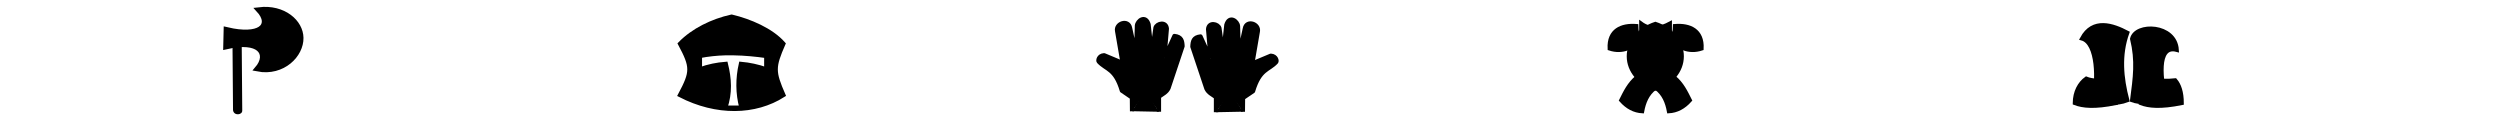 <?xml version="1.0" encoding="UTF-8" standalone="no"?>
<!-- Created with Inkscape (http://www.inkscape.org/) -->

<svg
   xmlns:osb="http://www.openswatchbook.org/uri/2009/osb"
   xmlns:dc="http://purl.org/dc/elements/1.1/"
   xmlns:cc="http://creativecommons.org/ns#"
   xmlns:rdf="http://www.w3.org/1999/02/22-rdf-syntax-ns#"
   xmlns:svg="http://www.w3.org/2000/svg"
   xmlns="http://www.w3.org/2000/svg"
   xmlns:xlink="http://www.w3.org/1999/xlink"
   xmlns:sodipodi="http://sodipodi.sourceforge.net/DTD/sodipodi-0.dtd"
   xmlns:inkscape="http://www.inkscape.org/namespaces/inkscape"
   width="425"
   height="20"
   id="svg2"
   version="1.1"
   inkscape:version="0.48.5 r10040"
   sodipodi:docname="gearslots.svg"
   inkscape:export-filename="/Users/chriskoss/src/bot-game/assets/gearslots.png"
   inkscape:export-xdpi="90"
   inkscape:export-ydpi="90">
  <defs
     id="defs4">
    <linearGradient
       id="linearGradient4388">
      <stop
         id="stop4390"
         offset="0"
         style="stop-color:#fbbb6d;stop-opacity:1;" />
      <stop
         id="stop4392"
         offset="1"
         style="stop-color:#c69251;stop-opacity:1;" />
    </linearGradient>
    <linearGradient
       gradientUnits="userSpaceOnUse"
       y2="208.271"
       x2="250.576"
       y1="220.203"
       x1="343.322"
       id="linearGradient3050"
       xlink:href="#linearGradient3044"
       inkscape:collect="always" />
    <linearGradient
       gradientUnits="userSpaceOnUse"
       y2="215.864"
       x2="259.254"
       y1="218.576"
       x1="168.136"
       id="linearGradient3036"
       xlink:href="#linearGradient3030"
       inkscape:collect="always" />
    <linearGradient
       id="linearGradient3030"
       inkscape:collect="always">
      <stop
         id="stop3032"
         offset="0"
         style="stop-color:#803300;stop-opacity:1;" />
      <stop
         id="stop3034"
         offset="1"
         style="stop-color:#803300;stop-opacity:0;" />
    </linearGradient>
    <linearGradient
       id="linearGradient3044"
       inkscape:collect="always">
      <stop
         id="stop3046"
         offset="0"
         style="stop-color:#803300;stop-opacity:1;" />
      <stop
         id="stop3048"
         offset="1"
         style="stop-color:#803300;stop-opacity:0;" />
    </linearGradient>
    <linearGradient
       id="linearGradient3052">
      <stop
         id="stop3054"
         offset="0"
         style="stop-color:#aa4400;stop-opacity:1;" />
      <stop
         id="stop3056"
         offset="1"
         style="stop-color:#482106;stop-opacity:1;" />
    </linearGradient>
    <linearGradient
       id="linearGradient3828">
      <stop
         id="stop3830"
         offset="0"
         style="stop-color:#aa4400;stop-opacity:1;" />
      <stop
         id="stop3832"
         offset="1"
         style="stop-color:#482106;stop-opacity:1;" />
    </linearGradient>
    <linearGradient
       id="linearGradient4950">
      <stop
         id="stop4952"
         offset="0"
         style="stop-color:#aa4400;stop-opacity:1;" />
      <stop
         id="stop4954"
         offset="1"
         style="stop-color:#0f0d0b;stop-opacity:1;" />
    </linearGradient>
    <linearGradient
       id="linearGradient4958">
      <stop
         id="stop4960"
         offset="0"
         style="stop-color:#aa4400;stop-opacity:1;" />
      <stop
         id="stop4962"
         offset="1"
         style="stop-color:#000000;stop-opacity:1;" />
    </linearGradient>
    <linearGradient
       osb:paint="gradient"
       id="linearGradient4966">
      <stop
         id="stop4968"
         offset="0"
         style="stop-color:#aa4400;stop-opacity:1;" />
      <stop
         id="stop4970"
         offset="1"
         style="stop-color:#aa4400;stop-opacity:0;" />
    </linearGradient>
    <linearGradient
       id="linearGradient6423">
      <stop
         id="stop6425"
         offset="0"
         style="stop-color:#aa4400;stop-opacity:1;" />
      <stop
         id="stop6427"
         offset="1"
         style="stop-color:#000000;stop-opacity:1;" />
    </linearGradient>
  </defs>
  <sodipodi:namedview
     id="base"
     pagecolor="#ffffff"
     bordercolor="#666666"
     borderopacity="1.0"
     inkscape:pageopacity="0"
     inkscape:pageshadow="2"
     inkscape:zoom="2.8"
     inkscape:cx="97.274968"
     inkscape:cy="1.1540406"
     inkscape:document-units="px"
     inkscape:current-layer="svg2"
     showgrid="false"
     inkscape:window-width="871"
     inkscape:window-height="599"
     inkscape:window-x="0"
     inkscape:window-y="0"
     inkscape:window-maximized="0" />
  <g
     id="g3953"
     transform="matrix(-0.035,-0.038,0.049,-0.027,30.534,20.516)"
     inkscape:export-xdpi="90"
     inkscape:export-ydpi="90">
    <path
       d="M 156.741,295.304 141.749,316.58 -71.875,165.965 c -14.777,-9.504 -2.946,-31.538 15.74,-20.749 z"
       id="path14087"
       inkscape:connector-curvature="0"
       style="fill:#000000" />
    <path
       d="M 192.311,301.582 143.128,265.076 C 112.242,356.074 50.274,354.516 25.753,289.666 c -53.928,45.628 -28.915,127.262 22.905,163.37 48.099,33.518 120.242,25.742 150.299,-34.804 -73.532,0.374 -81.634,-58.776 -6.646,-116.65 z"
       id="path14089"
       inkscape:connector-curvature="0"
       style="fill:#000000;stroke:#000000;stroke-width:18.689" />
  </g>
  <path
     style="fill:#000000;stroke:#000000;stroke-width:0.753"
     mask="none"
     clip-path="none"
     d="m 124.375,2.844 c -3.286,0.731 -6.534,2.315 -8.75,4.594 2.118,3.967 2.118,4.752 0,8.719 6.194,3.187 12.741,3.06 17.531,0 -1.733,-3.967 -1.733,-4.752 0,-8.719 -2.05,-2.319 -5.701,-3.857 -8.781,-4.594 z m -1.094,6.188 c 0.484,-0.014 0.956,-0.008 1.438,0 1.927,0.03 3.82,0.224 5.562,0.469 l 0,2.312 c -1.468,-0.512 -2.892,-0.81 -4.312,-0.938 -0.56,2.481 -0.57,4.956 0.094,7.438 l -2.781,0 c 0.861,-2.483 0.717,-4.954 0.094,-7.438 -1.462,0.114 -2.93,0.398 -4.406,0.938 l 0,-2.312 c 1.396,-0.274 2.861,-0.427 4.312,-0.469 z"
     id="path3848"
     inkscape:connector-curvature="0"
     sodipodi:nodetypes="ccccccssccccccccs" />
  <g
     id="g4919"
     transform="matrix(0.037,0,0,0.036,369.287,10.896)"
     inkscape:export-xdpi="90"
     inkscape:export-ydpi="90">
    <path
       d="m -414.852,-120.692 c 50.398,-96.641 141.861,-63.616 208.368,-27.62 -36.91,106.424 -27.179,212.846 0,319.27 -51.876,20.307 -100.759,10.458 -156.984,10.458 24.611,-106.424 20.772,-281.306 -51.382,-302.108 z"
       id="path18163"
       inkscape:connector-curvature="0"
       style="fill:#000000;fill-opacity:1;stroke:#000000;stroke-width:18.689" />
    <path
       d="m -351.267,22.797 c 27.603,-18.836 55.208,-11.671 82.813,-0.977"
       id="path18169"
       inkscape:connector-curvature="0"
       style="fill:#000000;fill-opacity:1;stroke:#000000;stroke-width:18.689" />
    <path
       d="m -354.678,-28.544 c 27.603,-22.692 55.208,-19.384 82.811,-12.544"
       id="path18171"
       inkscape:connector-curvature="0"
       style="fill:#000000;fill-opacity:1;stroke:#000000;stroke-width:18.689" />
    <path
       d="m -371.24,-71.687 c 33.29,-34.88 66.578,-35.927 99.868,-32.38"
       id="path18173"
       inkscape:connector-curvature="0"
       style="fill:#000000;fill-opacity:1;stroke:#000000;stroke-width:18.689" />
    <path
       d="m -447.917,184.257 c 0,-53.13 22.819,-93.873 52.59,-115.88 25.192,10.808 67.385,12.667 106.099,7.997 18.016,21.398 30.07,56.546 30.07,107.884 -97.98,20.305 -151.413,14.811 -188.758,0 z"
       id="path18165"
       style="fill:#000000;fill-opacity:1;fill-rule:evenodd;stroke:#000000;stroke-width:18.689"
       inkscape:connector-curvature="0" />
    <path
       style="fill:#000000;fill-opacity:1;stroke:#000000;stroke-width:18.689"
       inkscape:connector-curvature="0"
       id="path18167"
       d="M 250.343,179.091 C 243.228,57.036 61.093,52.618 44.731,126.614 c 24.704,104.677 13.678,181.913 0,290.269 29.468,11.976 101.896,13.22 156.984,13.22 C 177.104,323.679 154.764,152.94 250.343,179.09 z"
       transform="translate(-229.489,-245.925)" />
    <path
       d="m -145.089,184.257 c 0,-53.13 22.819,-93.873 52.59,-115.88 25.192,10.808 67.385,12.667 106.099,7.997 18.016,21.398 30.07,56.546 30.07,107.884 -97.98,20.305 -151.413,14.811 -188.758,0 z"
       id="path18181"
       inkscape:connector-curvature="0"
       style="fill:#000000;fill-opacity:1;fill-rule:evenodd;stroke:#000000;stroke-width:18.689" />
  </g>
  <g
     id="g5185"
     style="fill:#000000"
     transform="matrix(0.032,0,0,0.035,258.959,10.269)">
    <path
       d="m 701.721,-178.123 c -83.316,24.824 -142.882,86.222 -142.882,158.036 0,71.815 59.566,132.523 142.882,157.349 83.314,-24.826 141.977,-85.538 141.977,-157.349 0,-71.811 -58.662,-133.212 -141.977,-158.036 z"
       id="path8"
       inkscape:connector-curvature="0"
       style="fill:#000000;fill-opacity:1;stroke:#000000;stroke-width:18.689;stroke-opacity:1" />
    <path
       d="M 702.202,-173.796 V 128.372"
       id="path10"
       inkscape:connector-curvature="0"
       style="fill:#000000;stroke:#000000;stroke-width:18.689" />
    <path
       d="m 602.455,82.405 c -41.453,31.657 -61.996,71.68 -83.757,111.216 32.86,33.669 70.355,51.902 114.213,54.083 9.103,-44.58 26.366,-85.076 67.767,-113.499 L 602.455,82.405 z"
       id="path12"
       inkscape:connector-curvature="0"
       style="fill:#000000;fill-opacity:1;fill-rule:evenodd;stroke:#000000;stroke-width:18.689;stroke-opacity:1" />
    <path
       d="m 802.709,82.405 c 41.453,31.657 61.996,71.68 83.757,111.216 -32.86,33.669 -70.355,51.902 -114.213,54.083 -9.103,-44.58 -26.366,-85.076 -67.767,-113.499 l 98.223,-51.799 z"
       id="path14"
       inkscape:connector-curvature="0"
       style="fill:#000000;fill-opacity:1;fill-rule:evenodd;stroke:#000000;stroke-width:18.689;stroke-opacity:1" />
    <path
       d="m 546.872,149.44 c 25.28,20.804 60.254,43.858 96.7,51.037"
       id="path16"
       inkscape:connector-curvature="0"
       style="fill:#000000;stroke:#000000;stroke-width:18.689" />
    <path
       d="m 576.566,112.113 c 25.28,20.806 60.254,43.858 96.7,51.039"
       id="path18"
       inkscape:connector-curvature="0"
       style="fill:#000000;stroke:#000000;stroke-width:18.689" />
    <path
       d="m 860.576,149.44 c -25.28,20.804 -60.254,43.858 -96.7,51.037"
       id="path20"
       inkscape:connector-curvature="0"
       style="fill:#000000;stroke:#000000;stroke-width:18.689" />
    <path
       d="m 830.882,112.113 c -25.28,20.806 -60.254,43.858 -96.7,51.039"
       id="path22"
       inkscape:connector-curvature="0"
       style="fill:#000000;stroke:#000000;stroke-width:18.689" />
    <path
       d="m 948.827,-57.445 c 4.936,-88.089 -63.737,-116.047 -144.517,-110.05 -0.557,23.731 -5.564,46.68 -13.514,70.583 30.888,30.969 85.427,61.484 158.031,39.467 z"
       id="path24"
       inkscape:connector-curvature="0"
       style="fill:#000000;fill-opacity:1;fill-rule:evenodd;stroke:#000000;stroke-width:18.689;stroke-opacity:1" />
    <path
       d="m 818.779,-68.339 c 27.553,-25.639 41.586,-63.25 35.331,-95.48"
       id="path26"
       inkscape:connector-curvature="0"
       style="fill:#000000;stroke:#000000;stroke-width:18.689" />
    <path
       d="m 910.318,-145.653 c 1.549,33.322 -12.68,68.241 -36.304,88.496"
       id="path28"
       inkscape:connector-curvature="0"
       style="fill:#000000;stroke:#000000;stroke-width:18.689" />
    <path
       d="m 457.235,-57.445 c -4.936,-88.089 63.737,-116.047 144.517,-110.05 0.557,23.731 5.564,46.68 13.514,70.583 -30.888,30.969 -85.427,61.484 -158.031,39.467 z"
       id="path30"
       inkscape:connector-curvature="0"
       style="fill:#000000;fill-opacity:1;fill-rule:evenodd;stroke:#000000;stroke-width:18.689;stroke-opacity:1" />
    <path
       d="m 587.284,-68.339 c -27.553,-25.639 -41.586,-63.25 -35.331,-95.48"
       id="path32"
       inkscape:connector-curvature="0"
       style="fill:#000000;stroke:#000000;stroke-width:18.689" />
    <path
       d="m 495.745,-145.653 c -1.549,33.322 12.68,68.241 36.304,88.496"
       id="path34"
       inkscape:connector-curvature="0"
       style="fill:#000000;stroke:#000000;stroke-width:18.689;stroke-opacity:1" />
    <path
       d="m 624.982,-180.287 c 51.777,35.078 103.553,25.538 155.33,0 v 61.698 c -51.777,25.512 -103.553,27.291 -155.33,0 v -61.698 z"
       id="path36"
       inkscape:connector-curvature="0"
       style="fill:#000000;fill-opacity:1;stroke:#000000;stroke-width:18.689;stroke-opacity:1" />
  </g>
  <g
     id="g5289"
     style="fill:#000000"
     transform="matrix(0.068,0,0,0.035,192.92,9.552)">
    <g
       transform="matrix(-0.561,0,0,1.006,162.902,-247.119)"
       id="g3002-1"
       style="fill:#000000">
      <path
         style="fill:#000000"
         inkscape:connector-curvature="0"
         d="m 302.686,511.321 -119.743,2.623 61.089,-105.876 z"
         id="path18952-7" />
      <path
         style="fill:#000000;stroke:#000000;stroke-width:18;stroke-linejoin:round"
         inkscape:connector-curvature="0"
         d="m 345.959,274.193 23.851,-150.136 c 6.87,-37.987 -50.8,-60.063 -58.709,-14.371 -1.21,6.989 -25.991,129.037 -25.991,129.037 l -3.669,-140.657 c -1.574,-24.576 -39.09,-56.292 -52.899,-5.81 -0.998,3.648 -13.454,141.268 -13.454,141.268 l -16.512,-125.98 c -6.224,-22.305 -48.759,-33.196 -51.37,6.115 -0.122,1.831 11.62,143.103 11.925,141.88 0.306,-1.223 -45.097,-108.646 -45.097,-108.646 -31.707,3.649 -35.732,23.737 -36.724,50.827 l 62.557,202.757 c 9.154,21.382 27.415,29.105 42.503,41.586 l 0,71.857"
         id="path18954-4" />
      <path
         style="fill:#000000;stroke:#000000;stroke-width:18;stroke-linejoin:round"
         inkscape:connector-curvature="0"
         d="m 303.21,511.691 0.581,-65.73 44.541,-32.865 c 29.867,-108.318 68.091,-99.704 103.046,-140.436 4.761,-5.179 0.865,-31.238 -24.182,-32.843 l -81.721,37.019 c -12.995,8.704 -17.202,15.011 -26.549,27.503 -118.364,3.16 -107.882,42.993 -112.402,61.062"
         id="path18956-0" />
    </g>
    <g
       transform="matrix(0.561,0,0,1.006,100.318,-244.818)"
       id="g3002-1-9"
       style="fill:#000000">
      <path
         style="fill:#000000"
         inkscape:connector-curvature="0"
         d="m 302.686,511.321 -119.743,2.623 61.089,-105.876 z"
         id="path18952-7-4" />
      <path
         style="fill:#000000;stroke:#000000;stroke-width:18;stroke-linejoin:round"
         inkscape:connector-curvature="0"
         d="m 345.959,274.193 23.851,-150.136 c 6.87,-37.987 -50.8,-60.063 -58.709,-14.371 -1.21,6.989 -25.991,129.037 -25.991,129.037 l -3.669,-140.657 c -1.574,-24.576 -39.09,-56.292 -52.899,-5.81 -0.998,3.648 -13.454,141.268 -13.454,141.268 l -16.512,-125.98 c -6.224,-22.305 -48.759,-33.196 -51.37,6.115 -0.122,1.831 11.62,143.103 11.925,141.88 0.306,-1.223 -45.097,-108.646 -45.097,-108.646 -31.707,3.649 -35.732,23.737 -36.724,50.827 l 62.557,202.757 c 9.154,21.382 27.415,29.105 42.503,41.586 l 0,71.857"
         id="path18954-4-8" />
      <path
         style="fill:#000000;stroke:#000000;stroke-width:18;stroke-linejoin:round"
         inkscape:connector-curvature="0"
         d="m 303.21,511.691 0.581,-65.73 44.541,-32.865 c 29.867,-108.318 68.091,-99.704 103.046,-140.436 4.761,-5.179 0.865,-31.238 -24.182,-32.843 l -81.721,37.019 c -12.995,8.704 -17.202,15.011 -26.549,27.503 -118.364,3.16 -107.882,42.993 -112.402,61.062"
         id="path18956-0-8" />
    </g>
  </g>
</svg>
